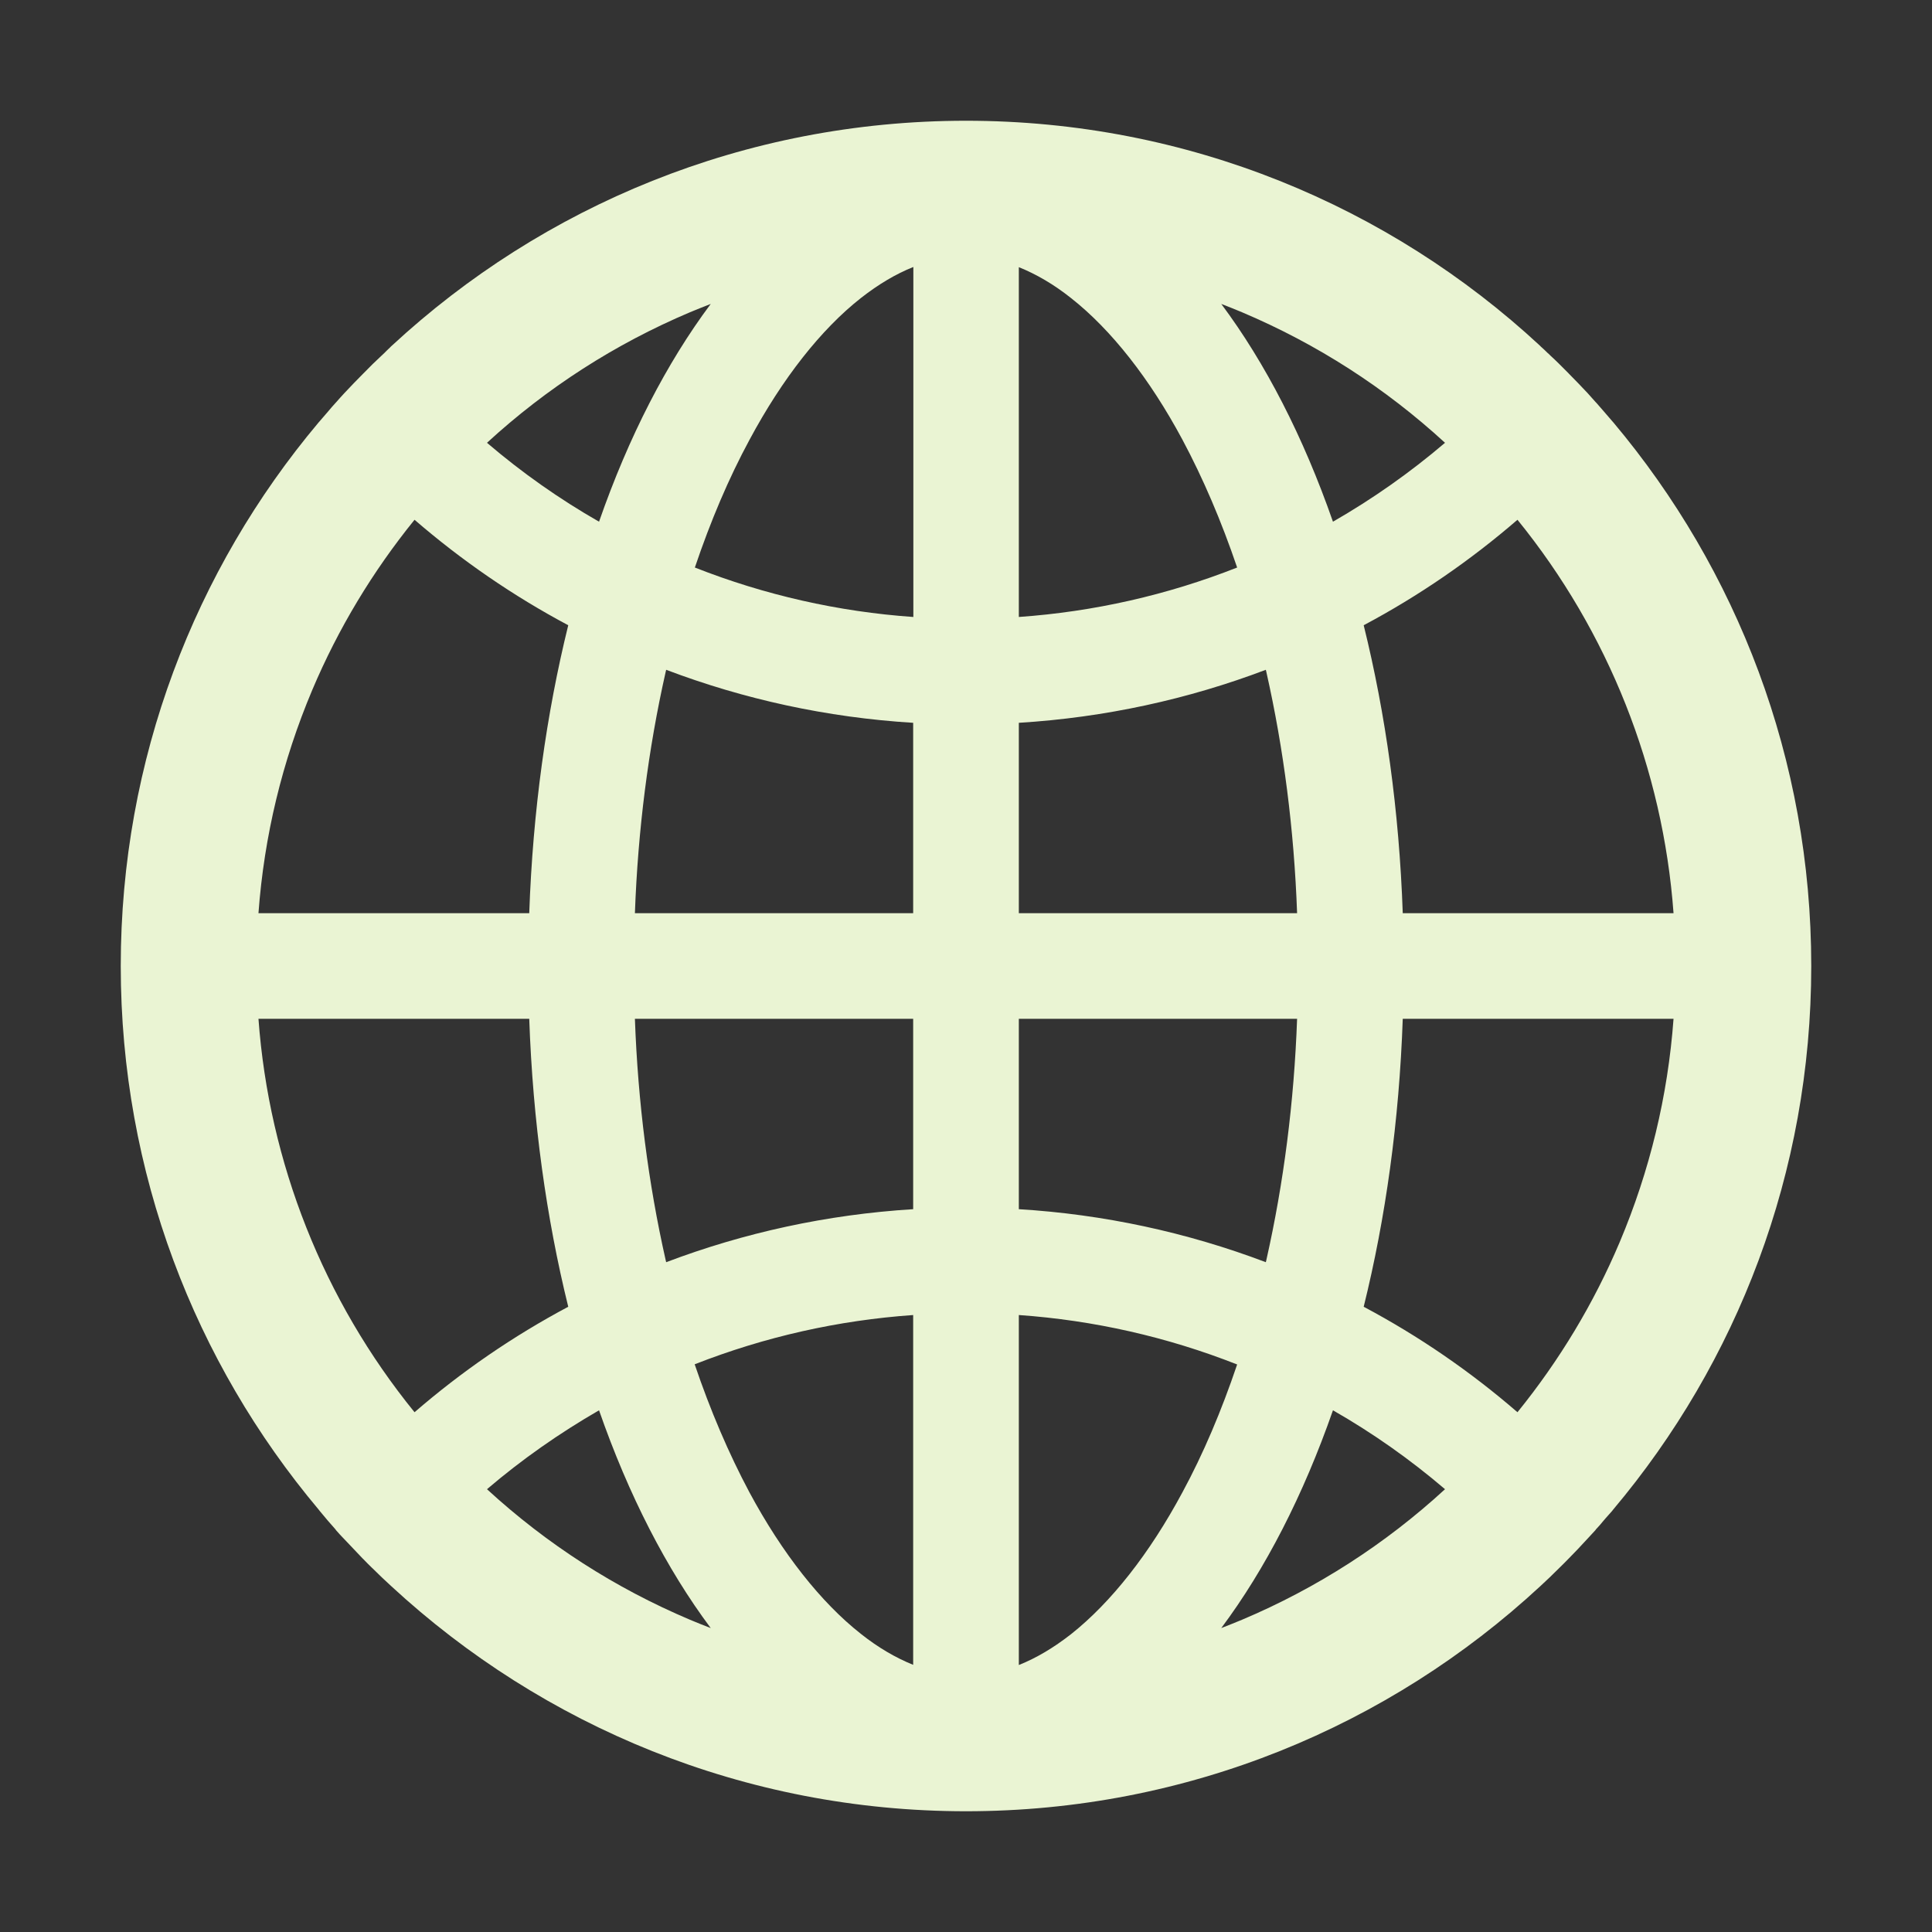 <svg width="32" height="32" viewBox="0 0 32 32" fill="none" xmlns="http://www.w3.org/2000/svg">
<rect x="0" y="0" width="32" height="32" fill="#333333" stroke="none"/>
<path d="M26.7 25.028C26.706 25.019 26.716 25.009 26.722 25C28.769 22.566 30 19.428 30 16C30 12.572 28.769 9.434 26.725 7C26.719 6.991 26.709 6.984 26.703 6.975C26.669 6.934 26.637 6.897 26.603 6.859C26.591 6.844 26.578 6.831 26.566 6.816L26.438 6.669L26.434 6.666C26.387 6.612 26.337 6.559 26.291 6.506L26.288 6.503C26.188 6.397 26.087 6.291 25.984 6.188L25.981 6.184L25.831 6.034L25.822 6.025C25.775 5.978 25.728 5.934 25.681 5.891C25.666 5.875 25.65 5.859 25.631 5.844C25.6 5.812 25.569 5.784 25.538 5.756C25.528 5.747 25.516 5.737 25.506 5.725C23.012 3.413 19.672 2 16 2C12.328 2 8.988 3.413 6.491 5.725C6.481 5.734 6.469 5.744 6.459 5.756C6.428 5.784 6.397 5.816 6.366 5.847C6.35 5.862 6.334 5.878 6.316 5.894C6.269 5.938 6.222 5.984 6.175 6.028L6.166 6.037L6.016 6.188L6.013 6.191C5.909 6.294 5.809 6.4 5.709 6.506L5.706 6.509C5.656 6.562 5.609 6.616 5.562 6.669L5.559 6.672C5.516 6.719 5.472 6.769 5.431 6.819C5.419 6.834 5.406 6.847 5.394 6.862C5.359 6.9 5.328 6.941 5.294 6.978C5.287 6.987 5.278 6.994 5.272 7.003C3.231 9.434 2 12.572 2 16C2 19.428 3.231 22.566 5.275 25C5.281 25.009 5.291 25.019 5.297 25.028L5.394 25.144C5.406 25.159 5.419 25.172 5.431 25.188L5.559 25.334C5.559 25.337 5.562 25.337 5.562 25.341C5.609 25.394 5.656 25.447 5.706 25.497L5.709 25.5C5.809 25.606 5.909 25.712 6.009 25.816L6.013 25.819C6.062 25.869 6.109 25.919 6.159 25.966L6.169 25.975C6.272 26.078 6.378 26.178 6.484 26.275C8.988 28.587 12.328 30 16 30C19.672 30 23.012 28.587 25.509 26.275C25.616 26.177 25.72 26.077 25.822 25.975L25.831 25.966C25.881 25.916 25.931 25.869 25.978 25.819L25.981 25.816C26.084 25.712 26.184 25.606 26.281 25.5L26.284 25.497C26.331 25.444 26.381 25.394 26.428 25.341C26.428 25.337 26.431 25.337 26.431 25.334C26.475 25.288 26.519 25.238 26.559 25.188C26.572 25.172 26.584 25.159 26.597 25.144C26.632 25.106 26.667 25.067 26.7 25.028ZM26.828 20.572C26.397 21.591 25.828 22.534 25.134 23.391C24.353 22.715 23.499 22.129 22.587 21.644C22.95 20.178 23.175 18.569 23.234 16.875H27.719C27.625 18.153 27.325 19.394 26.828 20.572ZM27.719 15.125H23.234C23.175 13.431 22.95 11.822 22.587 10.356C23.503 9.869 24.356 9.281 25.134 8.609C26.642 10.466 27.544 12.74 27.719 15.125ZM20.572 5.172C21.812 5.697 22.941 6.422 23.934 7.334C23.357 7.826 22.736 8.263 22.078 8.641C21.587 7.234 20.959 6.013 20.228 5.034C20.344 5.078 20.459 5.125 20.572 5.172ZM17.741 27.066C17.453 27.291 17.166 27.462 16.875 27.578V21.781C18.115 21.868 19.334 22.144 20.491 22.6C20.231 23.369 19.931 24.078 19.584 24.719C19.041 25.731 18.403 26.541 17.741 27.066ZM19.584 7.281C19.928 7.925 20.231 8.634 20.491 9.4C19.334 9.856 18.115 10.132 16.875 10.219V4.425C17.163 4.541 17.453 4.709 17.741 4.938C18.403 5.459 19.041 6.269 19.584 7.281ZM16.875 20.028V16.875H21.484C21.434 18.256 21.262 19.597 20.975 20.869L20.966 20.906C19.654 20.409 18.275 20.113 16.875 20.028ZM16.875 15.125V11.972C18.306 11.884 19.681 11.581 20.966 11.094L20.975 11.131C21.262 12.403 21.434 13.741 21.484 15.125H16.875ZM15.125 16.875V20.028C13.694 20.116 12.319 20.419 11.034 20.906L11.025 20.869C10.738 19.597 10.566 18.259 10.516 16.875H15.125ZM10.516 15.125C10.566 13.744 10.738 12.403 11.025 11.131L11.034 11.094C12.319 11.581 13.691 11.884 15.125 11.972V15.125H10.516ZM15.125 21.781V27.575C14.838 27.459 14.547 27.291 14.259 27.062C13.597 26.541 12.956 25.728 12.412 24.716C12.069 24.072 11.766 23.363 11.506 22.597C12.669 22.141 13.878 21.869 15.125 21.781ZM15.125 10.219C13.885 10.132 12.666 9.856 11.509 9.4C11.769 8.631 12.069 7.922 12.416 7.281C12.959 6.269 13.597 5.456 14.262 4.934C14.55 4.709 14.838 4.537 15.128 4.422V10.219H15.125ZM11.428 5.172C11.544 5.125 11.656 5.078 11.772 5.034C11.041 6.013 10.412 7.234 9.922 8.641C9.266 8.266 8.644 7.828 8.066 7.334C9.059 6.422 10.188 5.697 11.428 5.172ZM5.172 11.428C5.603 10.409 6.172 9.466 6.866 8.609C7.644 9.281 8.497 9.869 9.412 10.356C9.05 11.822 8.825 13.431 8.766 15.125H4.281C4.375 13.847 4.675 12.606 5.172 11.428ZM4.281 16.875H8.766C8.825 18.569 9.05 20.178 9.412 21.644C8.501 22.129 7.647 22.715 6.866 23.391C5.358 21.535 4.456 19.26 4.281 16.875ZM11.428 26.828C10.188 26.303 9.059 25.578 8.066 24.666C8.644 24.172 9.266 23.738 9.922 23.359C10.412 24.766 11.041 25.988 11.772 26.966C11.656 26.922 11.541 26.875 11.428 26.828ZM20.572 26.828C20.456 26.875 20.344 26.922 20.228 26.966C20.959 25.988 21.587 24.766 22.078 23.359C22.734 23.734 23.356 24.172 23.934 24.666C22.946 25.574 21.809 26.306 20.572 26.828Z" fill="#EAF4D3"/>
</svg>
